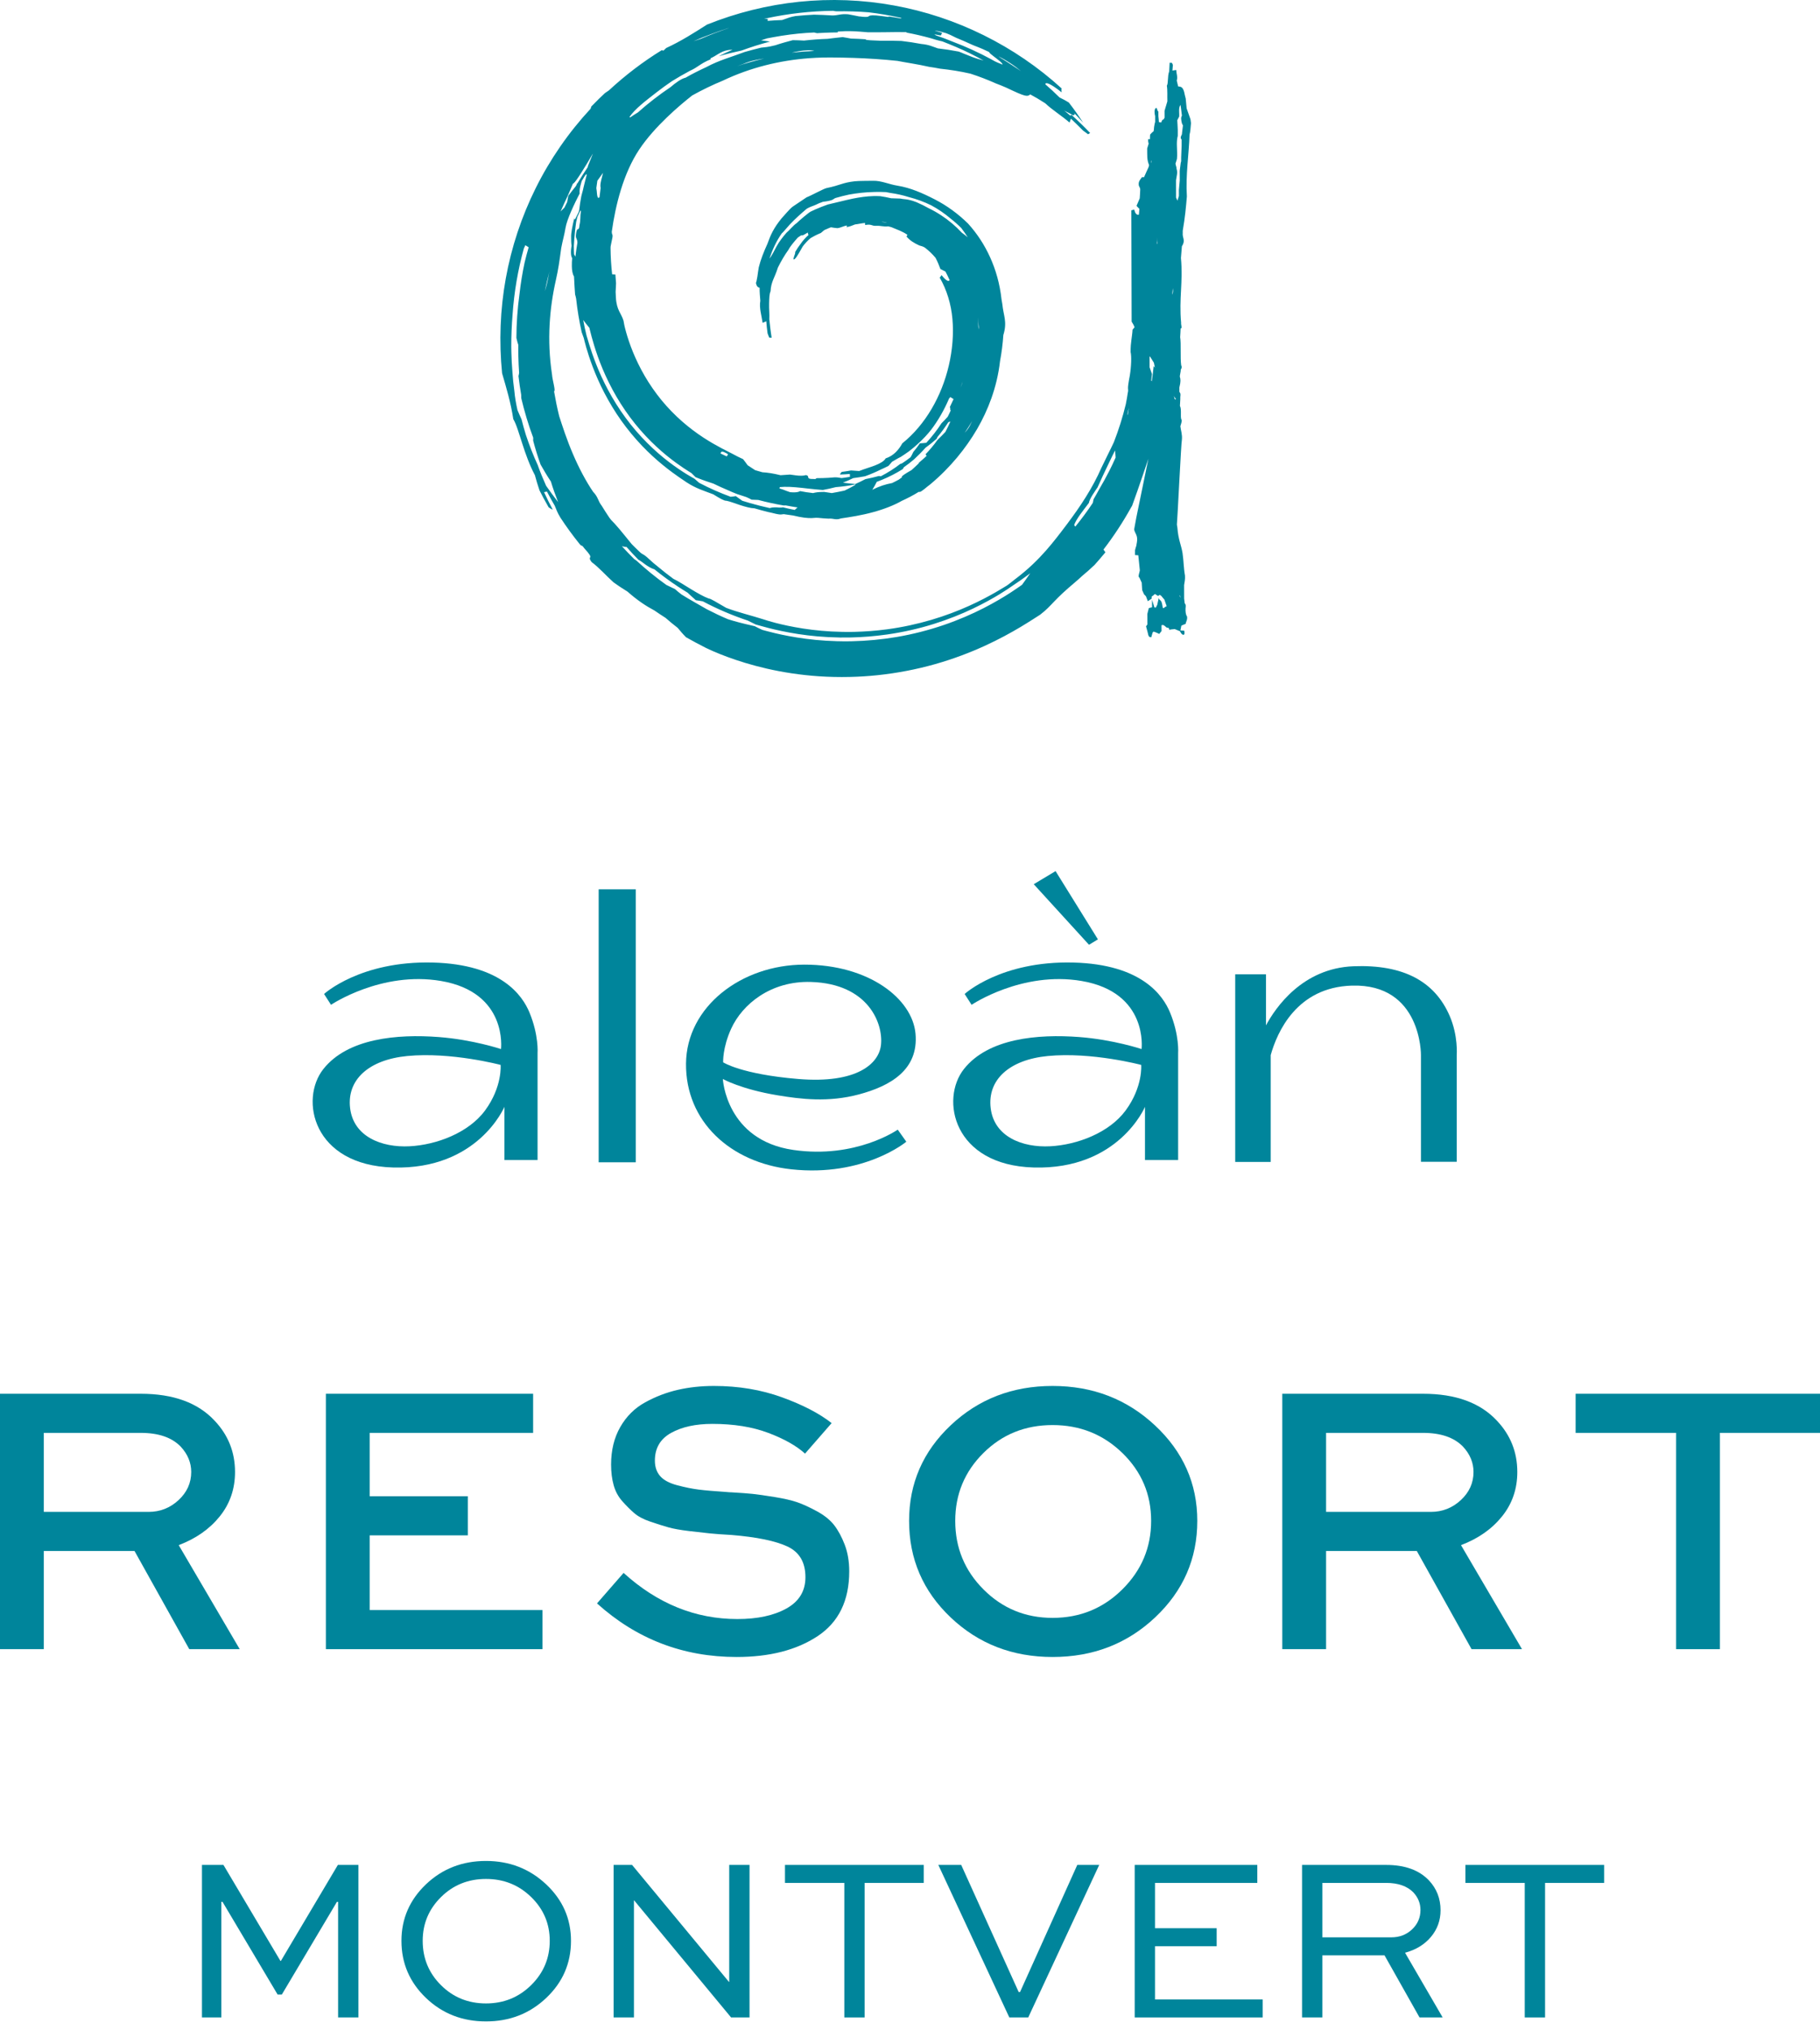 <svg width="156" height="174" viewBox="0 0 156 174" fill="none" xmlns="http://www.w3.org/2000/svg">
<path d="M30.722 172.895H28.98V162.987H28.881L24.156 170.934H23.796L19.072 162.987H18.972V172.895H17.311V159.824H19.152L24.037 168.051H24.076L28.961 159.824H30.722V172.895Z" fill="#00859B"/>
<path d="M34.41 166.33C34.41 164.435 35.111 162.821 36.512 161.486C37.913 160.152 39.628 159.484 41.656 159.484C43.671 159.484 45.389 160.152 46.811 161.486C48.232 162.821 48.942 164.435 48.942 166.33C48.942 168.252 48.235 169.883 46.82 171.224C45.406 172.566 43.684 173.236 41.656 173.236C39.628 173.236 37.913 172.566 36.512 171.224C35.111 169.883 34.41 168.252 34.41 166.33ZM36.231 166.33C36.231 167.825 36.755 169.093 37.803 170.134C38.85 171.174 40.135 171.695 41.656 171.695C43.177 171.695 44.468 171.171 45.529 170.124C46.59 169.076 47.121 167.811 47.121 166.33C47.121 164.862 46.59 163.612 45.529 162.577C44.468 161.543 43.177 161.026 41.656 161.026C40.135 161.026 38.85 161.543 37.803 162.577C36.755 163.612 36.231 164.862 36.231 166.33Z" fill="#00859B"/>
<path d="M62.504 159.824H64.246V172.895H62.664L54.358 162.867H54.337V172.895H52.596V159.824H54.177L62.484 169.853H62.504V159.824Z" fill="#00859B"/>
<path d="M67.285 161.365V159.824H79.176V161.365H74.111V172.895H72.37V161.365H67.285Z" fill="#00859B"/>
<path d="M92.338 159.824H94.219L88.135 172.895H86.513L80.428 159.824H82.389L87.314 170.714H87.434L92.338 159.824Z" fill="#00859B"/>
<path d="M104.286 165.249V166.79H99.001V171.354H108.229V172.895H97.26V159.824H107.769V161.365H99.001V165.249H104.286Z" fill="#00859B"/>
<path d="M113.347 172.895H111.605V159.824H118.812C120.413 159.824 121.634 160.265 122.475 161.145C123.142 161.853 123.476 162.707 123.476 163.708C123.476 164.575 123.202 165.336 122.655 165.99C122.108 166.644 121.367 167.097 120.433 167.351L123.656 172.895H121.674L118.672 167.571H113.347V172.895ZM118.812 161.365H113.347V166.03H119.252C119.959 166.03 120.553 165.803 121.034 165.349C121.514 164.896 121.754 164.342 121.754 163.688C121.754 163.114 121.547 162.607 121.134 162.166C120.6 161.633 119.826 161.365 118.812 161.365Z" fill="#00859B"/>
<path d="M125.607 161.365V159.824H137.498V161.365H132.434V172.895H130.692V161.365H125.607Z" fill="#00859B"/>
<path d="M3.754 141.333H0V119.446H12.067C14.86 119.446 16.971 120.217 18.401 121.759C19.563 122.988 20.145 124.452 20.145 126.149C20.145 127.603 19.709 128.871 18.837 129.954C17.966 131.038 16.792 131.86 15.318 132.418L20.547 141.333H16.223L11.53 132.92H3.754V141.333ZM12.067 122.798H3.754V129.569H12.737C13.72 129.569 14.574 129.233 15.301 128.563C16.027 127.892 16.39 127.088 16.39 126.149C16.39 125.345 16.088 124.62 15.485 123.971C14.725 123.189 13.586 122.798 12.067 122.798Z" fill="#00859B"/>
<path d="M40.099 128.228V131.58H31.686V137.982H46.501V141.333H27.932V119.446H45.696V122.798H31.686V128.228H40.099Z" fill="#00859B"/>
<path d="M71.283 121.96L69.003 124.575C68.266 123.905 67.215 123.313 65.853 122.799C64.489 122.285 62.892 122.027 61.06 122.027C59.629 122.027 58.451 122.285 57.524 122.799C56.596 123.313 56.133 124.105 56.133 125.178C56.133 125.714 56.283 126.156 56.585 126.502C56.887 126.849 57.378 127.111 58.06 127.29C58.741 127.469 59.35 127.591 59.887 127.658C60.423 127.726 61.194 127.793 62.2 127.859C62.422 127.882 62.59 127.893 62.702 127.893C63.484 127.938 64.087 127.983 64.512 128.027C64.936 128.072 65.562 128.161 66.389 128.295C67.215 128.429 67.869 128.58 68.35 128.748C68.83 128.916 69.389 129.172 70.026 129.518C70.663 129.865 71.154 130.262 71.501 130.708C71.847 131.155 72.148 131.714 72.406 132.384C72.662 133.055 72.791 133.814 72.791 134.664C72.791 137.167 71.891 139.015 70.093 140.211C68.294 141.406 65.975 142.004 63.138 142.004C58.557 142.004 54.569 140.474 51.172 137.412L53.451 134.798C56.356 137.434 59.607 138.753 63.205 138.753C64.925 138.753 66.327 138.451 67.411 137.848C68.495 137.244 69.037 136.351 69.037 135.166C69.037 133.892 68.523 133.016 67.495 132.535C66.467 132.055 64.869 131.726 62.702 131.547C61.898 131.502 61.278 131.457 60.842 131.412C60.406 131.368 59.814 131.301 59.065 131.211C58.316 131.122 57.725 131.016 57.289 130.893C56.853 130.77 56.339 130.608 55.747 130.406C55.155 130.206 54.691 129.96 54.356 129.669C54.021 129.379 53.68 129.038 53.334 128.647C52.987 128.257 52.742 127.798 52.597 127.273C52.451 126.748 52.379 126.162 52.379 125.513C52.379 124.284 52.641 123.212 53.166 122.296C53.691 121.379 54.401 120.676 55.295 120.184C56.188 119.692 57.121 119.335 58.093 119.111C59.065 118.888 60.099 118.776 61.194 118.776C63.294 118.776 65.238 119.1 67.026 119.748C68.814 120.397 70.232 121.134 71.283 121.96Z" fill="#00859B"/>
<path d="M77.922 130.34C77.922 127.122 79.112 124.39 81.491 122.145C83.871 119.899 86.781 118.776 90.223 118.776C93.663 118.776 96.591 119.905 99.004 122.162C101.417 124.419 102.625 127.145 102.625 130.34C102.625 133.58 101.423 136.334 99.021 138.602C96.619 140.87 93.686 142.004 90.223 142.004C86.781 142.004 83.871 140.876 81.491 138.619C79.112 136.362 77.922 133.603 77.922 130.34ZM81.877 130.34C81.877 132.642 82.686 134.602 84.307 136.222C85.927 137.842 87.899 138.652 90.223 138.652C92.569 138.652 94.563 137.837 96.206 136.205C97.848 134.574 98.669 132.619 98.669 130.34C98.669 128.061 97.848 126.123 96.206 124.524C94.563 122.927 92.569 122.128 90.223 122.128C87.876 122.128 85.899 122.927 84.29 124.524C82.681 126.123 81.877 128.061 81.877 130.34Z" fill="#00859B"/>
<path d="M113.664 141.333H109.91V119.446H121.977C124.77 119.446 126.881 120.217 128.312 121.759C129.473 122.988 130.055 124.452 130.055 126.149C130.055 127.603 129.619 128.871 128.747 129.954C127.876 131.038 126.703 131.86 125.228 132.418L130.457 141.333H126.133L121.441 132.92H113.664V141.333ZM121.977 122.798H113.664V129.569H122.647C123.63 129.569 124.485 129.233 125.211 128.563C125.937 127.892 126.301 127.088 126.301 126.149C126.301 125.345 125.999 124.62 125.395 123.971C124.635 123.189 123.496 122.798 121.977 122.798Z" fill="#00859B"/>
<path d="M135.053 122.798V119.446H156.001V122.798H147.421V141.333H143.667V122.798H135.053Z" fill="#00859B"/>
<path d="M54.495 76.214H51.315V99.609H54.495V76.214Z" fill="#00859B"/>
<path d="M62.673 88.157C63.632 86.055 66.076 84.048 69.514 84.154C74.441 84.307 75.712 87.724 75.513 89.551C75.339 91.152 73.463 92.89 68.412 92.469C63.538 92.064 61.984 91.041 61.984 91.041C61.984 91.041 61.924 89.798 62.673 88.157ZM73.617 93.792C76.259 93.088 78.757 91.716 78.472 88.581C78.201 85.588 74.475 82.664 68.939 82.669C63.553 82.674 58.846 86.269 58.801 91.15C58.756 96.096 62.591 99.64 67.818 100.209C74.05 100.887 77.684 97.845 77.684 97.845L76.949 96.81C76.949 96.81 73.369 99.33 67.994 98.549C62.226 97.711 61.958 92.47 61.958 92.47C61.958 92.47 63.513 93.348 66.635 93.865C68.644 94.199 71.004 94.49 73.617 93.792Z" fill="#00859B"/>
<path d="M94.107 80.503L90.477 74.654L88.606 75.776L93.344 80.968L94.107 80.503Z" fill="#00859B"/>
<path d="M124.255 87.057C122.969 84.091 120.28 82.645 116.015 82.808C111.637 82.978 109.334 86.347 108.512 87.874V83.501H105.875V99.578H108.917V90.426C109.466 88.458 111.141 84.61 115.871 84.467C121.865 84.287 121.796 90.422 121.796 90.422V99.567H124.862V90.413C124.862 90.413 124.998 88.773 124.255 87.057Z" fill="#00859B"/>
<path d="M96.49 95.158C95.079 97.083 92.322 98.116 90.017 98.236C87.623 98.361 85.203 97.415 84.913 94.953C84.632 92.549 86.494 90.823 89.809 90.501C93.581 90.136 97.817 91.263 97.817 91.263C97.817 91.263 97.981 93.126 96.49 95.158ZM92.006 82.49C85.785 82.329 82.684 85.185 82.684 85.185L83.279 86.112C83.279 86.112 87.602 83.197 92.712 84.07C98.455 85.051 97.849 89.906 97.849 89.906C97.849 89.906 95.448 89.098 92.503 88.874C88.966 88.605 84.711 88.977 82.623 91.616C80.573 94.206 81.704 99.859 88.599 100.055C95.882 100.262 98.141 94.857 98.141 94.857V99.415H100.983V90.255C100.983 90.255 101.102 88.735 100.287 86.766C99.691 85.325 97.877 82.642 92.006 82.49Z" fill="#00859B"/>
<path d="M41.584 95.158C40.173 97.083 37.415 98.116 35.111 98.236C32.717 98.361 30.296 97.415 30.007 94.953C29.726 92.549 31.587 90.823 34.904 90.501C38.675 90.136 42.91 91.263 42.91 91.263C42.91 91.263 43.074 93.126 41.584 95.158ZM37.099 82.49C30.879 82.329 27.777 85.185 27.777 85.185L28.372 86.112C28.372 86.112 32.696 83.197 37.805 84.07C43.548 85.051 42.943 89.906 42.943 89.906C42.943 89.906 40.542 89.098 37.597 88.874C34.06 88.605 29.805 88.977 27.718 91.616C25.666 94.206 26.797 99.859 33.693 100.055C40.976 100.262 43.234 94.857 43.234 94.857V99.415H46.077V90.255C46.077 90.255 46.196 88.735 45.381 86.766C44.785 85.325 42.971 82.642 37.099 82.49Z" fill="#00859B"/>
<path d="M43.934 26.962C44.07 25.022 44.387 23.145 44.909 21.267C44.941 21.22 44.985 21.118 45.027 21.014L45.314 21.192C45.188 21.628 45.069 22.063 44.966 22.501C44.775 23.395 44.629 24.295 44.528 25.196C44.441 25.812 44.372 26.485 44.33 27.103C44.288 27.722 44.263 28.34 44.263 28.961C44.313 29.201 44.372 29.384 44.427 29.565C44.422 29.889 44.424 30.221 44.431 30.555C44.441 31.027 44.464 31.502 44.496 31.957C44.474 32.066 44.461 32.173 44.441 32.227C44.506 32.786 44.577 33.289 44.674 33.845L44.679 34.12C44.946 35.241 45.282 36.391 45.705 37.514C45.705 37.599 45.7 37.648 45.7 37.717C45.7 37.74 45.703 37.759 45.705 37.786C45.893 38.487 46.088 39.128 46.336 39.813C46.625 40.325 46.894 40.78 47.221 41.27C47.391 41.847 47.619 42.468 47.839 43.032C47.471 42.562 47.122 42.077 46.808 41.631C46.551 41.06 46.291 40.429 46.086 39.845C45.7 39.004 45.364 38.143 45.072 37.262C44.938 36.824 44.815 36.384 44.703 35.938C44.582 35.659 44.469 35.431 44.355 35.147C44.231 34.585 44.137 34.073 44.088 33.509C44.009 32.942 43.959 32.432 43.92 31.863C43.87 31.285 43.846 30.74 43.831 30.176C43.828 30.018 43.826 29.859 43.823 29.696C43.821 28.786 43.86 27.873 43.934 26.962ZM47.092 23.278C47.038 23.498 47.013 23.681 46.971 23.899C46.926 24.159 46.855 24.463 46.704 24.951C46.82 24.369 46.946 23.82 47.092 23.278ZM48.677 16.754C48.828 16.4 48.952 16.091 49.11 15.735H49.115C49.189 15.732 49.372 15.489 49.607 15.136C49.654 15.066 49.701 14.995 49.75 14.918C49.753 14.913 49.755 14.911 49.755 14.908L49.758 14.906C49.758 14.906 49.758 14.903 49.76 14.903C49.76 14.902 49.761 14.9 49.763 14.898C49.763 14.898 49.765 14.893 49.768 14.891L49.77 14.886C49.775 14.878 49.78 14.871 49.785 14.864C50.109 14.356 50.499 13.723 50.804 13.188L50.814 13.179C50.685 13.513 50.529 13.876 50.393 14.23C50.388 14.265 50.381 14.299 50.373 14.334C50.062 14.794 49.763 15.262 49.478 15.739C49.476 15.725 49.468 15.712 49.463 15.7C49.451 15.744 49.439 15.787 49.426 15.829C49.399 15.875 49.372 15.92 49.347 15.967C49.122 16.249 48.924 16.486 48.712 16.784C48.675 16.959 48.648 17.142 48.613 17.318C48.519 17.506 48.45 17.652 48.38 17.793C48.272 17.904 48.158 18.008 48.049 18.122C48.242 17.682 48.467 17.189 48.677 16.754ZM51.234 30.535C51.476 31.213 51.79 31.985 52.186 32.781C52.579 33.578 53.054 34.399 53.59 35.181C54.127 35.963 54.728 36.705 55.341 37.359C55.954 38.014 56.58 38.583 57.146 39.046C58.284 39.969 59.169 40.481 59.265 40.543C59.391 40.666 59.52 40.79 59.619 40.894C60.442 41.231 60.769 41.312 61.15 41.446C61.565 41.646 61.951 41.827 62.381 42.005C62.638 42.121 62.9 42.235 63.167 42.337C63.437 42.431 63.709 42.52 63.983 42.604C64.142 42.678 64.302 42.752 64.426 42.822C64.616 42.831 64.807 42.841 64.997 42.846C65.719 43.039 66.454 43.198 67.158 43.316C67.168 43.319 67.178 43.319 67.185 43.319H67.208C67.218 43.316 67.225 43.316 67.232 43.316H67.265C67.274 43.314 67.287 43.314 67.299 43.314H67.349C67.697 43.378 68.014 43.438 68.367 43.487C68.273 43.561 68.177 43.636 68.12 43.702C67.767 43.636 67.453 43.564 67.104 43.477C67.059 43.489 67 43.497 66.933 43.499C66.825 43.502 66.693 43.492 66.565 43.48C66.501 43.477 66.441 43.477 66.389 43.48C66.238 43.482 66.117 43.497 65.974 43.541C65.44 43.425 64.844 43.277 64.287 43.116C64.077 43.054 63.867 42.992 63.625 42.916C63.449 42.789 63.239 42.648 63.068 42.517C62.932 42.542 62.796 42.564 62.626 42.574C61.703 42.235 60.798 41.837 59.926 41.377C59.79 41.258 59.651 41.142 59.517 41.02C59.428 40.976 58.526 40.493 57.351 39.603C56.765 39.155 56.115 38.603 55.475 37.96C54.832 37.322 54.199 36.589 53.63 35.817C53.059 35.043 52.552 34.229 52.127 33.434C51.701 32.643 51.358 31.873 51.093 31.198C50.561 29.845 50.324 28.872 50.282 28.783C50.166 28.333 50.072 27.88 49.99 27.425C50.163 27.665 50.331 27.863 50.517 28.093C50.549 28.199 50.754 29.177 51.234 30.535ZM51.202 15.487C51.36 15.259 51.523 15.034 51.689 14.812C51.669 14.908 51.647 15.005 51.612 15.126C51.489 15.571 51.459 15.796 51.464 15.935C51.464 15.977 51.469 16.012 51.471 16.041C51.479 16.069 51.484 16.093 51.491 16.115L51.481 16.13L51.387 16.902C51.355 16.934 51.325 16.957 51.303 16.957H51.301C51.15 16.959 51.175 16.378 51.115 16.128L51.113 16.123C51.14 15.91 51.17 15.697 51.202 15.487ZM61.755 38.858V38.855H61.758C61.805 38.811 61.778 38.712 61.894 38.709C61.923 38.707 61.961 38.712 62.01 38.727H62.015C62.015 38.727 62.017 38.729 62.02 38.729H62.025C62.163 38.798 62.341 38.863 62.401 38.944L62.289 39.115C62.116 39.038 61.919 38.942 61.753 38.86C61.753 38.86 61.753 38.858 61.755 38.858ZM66.844 41.743H66.862C66.98 41.73 67.104 41.725 67.23 41.721H67.232C67.848 41.708 68.538 41.787 69.25 41.869C69.643 41.911 70.044 41.956 70.442 41.985H70.445C70.464 41.985 70.484 41.988 70.506 41.99H70.536C70.909 41.923 71.273 41.842 71.631 41.748C72.213 41.701 72.752 41.629 73.315 41.513L73.318 41.555C73.011 41.73 72.722 41.889 72.393 42.042C72.032 42.121 71.666 42.196 71.295 42.257C71.065 42.228 70.872 42.191 70.645 42.158H70.63C70.573 42.158 70.516 42.158 70.462 42.161C70.18 42.166 69.923 42.196 69.718 42.25C69.713 42.252 69.71 42.252 69.705 42.255C69.7 42.257 69.695 42.257 69.69 42.257C69.292 42.215 68.931 42.158 68.575 42.087C68.489 42.151 68.33 42.188 68.1 42.196H68.098C67.994 42.198 67.873 42.193 67.737 42.181C67.734 42.178 67.732 42.178 67.727 42.178H67.717C67.524 42.114 67.307 42.035 67.121 41.958L66.805 41.857L66.844 41.743ZM73.13 40.976C73.464 40.936 73.822 40.874 74.149 40.815C74.614 40.647 75.066 40.456 75.501 40.239C75.724 40.142 75.939 40.038 76.154 39.927C76.27 39.808 76.354 39.697 76.463 39.573C76.72 39.427 76.945 39.283 77.21 39.155C77.46 38.992 77.685 38.846 77.924 38.67C78.234 38.43 78.51 38.2 78.795 37.928C79.148 37.599 79.482 37.242 79.789 36.859C80.424 36.028 80.934 35.124 81.352 34.147C81.379 34.127 81.421 34.08 81.453 34.026L81.735 34.202C81.631 34.437 81.522 34.667 81.409 34.897H81.413V34.899C81.426 34.904 81.433 34.914 81.438 34.926C81.473 34.996 81.421 35.164 81.48 35.161H81.483C81.485 35.161 81.493 35.161 81.498 35.159H81.5C81.416 35.335 81.322 35.545 81.231 35.718C81.062 35.911 80.882 36.092 80.701 36.273C80.511 36.567 80.288 36.879 80.073 37.153C79.858 37.428 79.631 37.695 79.396 37.947C79.213 37.972 79.025 37.982 78.847 37.994C78.684 38.232 78.493 38.489 78.283 38.734C78.226 38.87 78.142 39.026 78.053 39.182C77.806 39.375 77.576 39.541 77.314 39.711L77.165 39.758C76.666 40.149 76.097 40.506 75.499 40.818C75.432 40.807 75.397 40.793 75.331 40.793C74.942 40.902 74.579 40.981 74.183 41.06C73.891 41.213 73.622 41.34 73.315 41.48C72.967 41.448 72.588 41.416 72.25 41.364C72.561 41.24 72.865 41.114 73.13 40.976ZM80.664 18.446C80.318 18.218 79.96 18.018 79.626 17.857C79.27 17.657 78.938 17.494 78.56 17.33C78.12 17.157 77.858 17.113 77.67 17.085C77.482 17.061 77.361 17.061 77.183 17.018C76.928 17.006 76.676 16.996 76.386 16.991C76.075 16.917 75.761 16.858 75.442 16.811H75.41C75.237 16.801 75.066 16.801 74.898 16.803H74.895C74.275 16.818 73.689 16.905 73.132 17.016C73.123 17.018 73.115 17.021 73.105 17.021L73.103 17.023H73.095C73.093 17.023 73.09 17.026 73.085 17.026L73.073 17.029C72.336 17.182 71.651 17.372 70.956 17.526C70.591 17.657 70.266 17.783 69.91 17.936C69.769 17.998 69.629 18.065 69.49 18.132C69.32 18.213 68.55 18.862 68.273 19.134C68.029 19.28 67.626 19.777 67.41 19.948C67.116 20.287 66.78 20.71 66.565 21.111C66.35 21.509 66.147 21.935 65.954 22.155C66.199 21.43 66.533 20.67 67.015 19.992C67.168 19.884 67.556 19.349 68.066 18.862C68.573 18.374 69.013 18.006 69.075 17.951C69.263 17.785 69.643 17.662 69.762 17.617C69.999 17.531 70.135 17.432 70.378 17.355L70.526 17.298C71.011 17.236 71.219 17.182 71.342 17.125C71.463 17.068 71.495 17.009 71.629 16.964C72.015 16.853 72.368 16.761 72.766 16.677C73.456 16.551 74.166 16.469 74.918 16.454C74.984 16.452 75.049 16.45 75.113 16.45H75.14C75.392 16.445 75.687 16.452 75.941 16.464C76.065 16.489 76.186 16.514 76.31 16.534C76.849 16.61 77.388 16.727 77.907 16.892C78.565 17.061 79.21 17.296 79.821 17.598C80.417 17.919 80.978 18.303 81.485 18.736C81.784 18.968 82.099 19.245 82.393 19.54C82.593 19.799 82.778 20.067 82.949 20.339C82.788 20.198 82.618 20.067 82.442 19.943C81.915 19.379 81.32 18.872 80.664 18.446ZM76.023 19.062C75.996 19.065 75.969 19.065 75.944 19.067C75.902 19.067 75.872 19.062 75.838 19.057C75.744 19.05 75.667 19.032 75.603 19.013C75.588 19.008 75.573 19.003 75.561 18.998C75.625 19.005 75.697 19.018 75.766 19.027C75.85 19.038 75.931 19.047 76.023 19.062ZM83.325 36.084C83.169 36.376 83.132 36.601 82.689 37.091C82.922 36.752 83.13 36.421 83.325 36.084ZM82.358 33.157C82.356 33.16 82.351 33.165 82.348 33.17V33.167C82.356 33.153 82.361 33.138 82.365 33.123C82.42 32.984 82.467 32.836 82.514 32.695C82.504 32.729 82.487 32.769 82.477 32.804C82.489 32.767 82.501 32.732 82.514 32.695C82.479 32.836 82.43 32.987 82.358 33.155L82.358 33.157ZM82.321 20.472C82.321 20.472 82.321 20.47 82.319 20.47C82.32 20.47 82.321 20.471 82.321 20.472ZM81.033 37.017C80.827 37.235 80.597 37.472 80.36 37.697C80.049 38.135 79.702 38.546 79.332 38.935L79.425 39.066C79.129 39.37 78.733 39.637 78.736 39.716V39.721C78.516 39.937 78.337 40.102 78.13 40.288C77.556 40.61 77.289 40.803 77.289 40.867C77.289 40.882 77.304 40.892 77.329 40.892L77.047 41.099C76.869 41.198 76.653 41.307 76.468 41.396C75.867 41.513 75.402 41.659 74.769 41.975C74.908 41.755 75.034 41.525 75.153 41.292C75.274 41.25 75.427 41.191 75.575 41.129C76.208 40.872 76.819 40.555 77.368 40.209C77.413 40.152 77.457 40.093 77.469 40.045C77.764 39.843 78.07 39.6 78.345 39.37C78.681 39.061 79.025 38.714 79.326 38.373C79.66 38.13 79.965 37.89 80.281 37.608C80.311 37.547 80.345 37.487 80.355 37.45C80.691 37.052 80.998 36.624 81.287 36.183C81.354 36.156 81.404 36.154 81.465 36.119C81.327 36.431 81.193 36.713 81.033 37.017ZM54.908 9.01C55.356 8.616 55.865 8.238 56.308 7.889C56.733 7.565 57.121 7.275 57.564 6.976C58.061 6.664 58.566 6.375 59.127 6.073C59.483 5.912 59.688 5.774 59.923 5.615C60.158 5.459 60.425 5.284 60.915 5.081L60.9 4.997C60.902 4.997 60.902 4.994 60.905 4.994L60.907 4.992C60.917 4.989 60.925 4.984 60.934 4.982V4.979C60.949 4.974 60.964 4.967 60.979 4.962C60.981 4.96 60.984 4.96 60.986 4.957C60.988 4.957 60.99 4.956 60.991 4.955H60.994C61.004 4.95 61.014 4.945 61.021 4.94C61.523 4.697 61.921 4.284 62.683 4.267H62.685C62.717 4.264 62.749 4.264 62.784 4.267C62.383 4.44 61.993 4.621 61.607 4.821C62.255 4.63 62.908 4.47 63.565 4.331C64.362 4.037 65.175 3.779 66.001 3.564C65.744 3.529 65.489 3.487 65.23 3.458C65.437 3.396 65.591 3.341 65.749 3.287C66.164 3.205 66.582 3.136 67.002 3.064C67.947 2.916 68.845 2.824 69.794 2.785C69.841 2.807 69.942 2.824 70.046 2.844C70.066 2.842 70.086 2.839 70.108 2.839C70.118 2.837 70.126 2.837 70.135 2.837H70.155C70.159 2.835 70.161 2.834 70.163 2.834C70.538 2.812 70.909 2.797 71.285 2.787H71.288C71.436 2.785 71.585 2.782 71.733 2.78H71.8L71.817 2.703H71.847C72.054 2.686 72.25 2.676 72.457 2.671H72.46C72.934 2.659 73.466 2.683 74.285 2.758H74.287C74.307 2.758 74.324 2.76 74.344 2.762H74.349C74.356 2.762 74.364 2.762 74.371 2.765H74.376C74.994 2.77 75.469 2.767 75.981 2.76C76.458 2.755 76.975 2.743 77.662 2.753C77.69 2.767 77.712 2.785 77.739 2.802C78.424 2.928 79.102 3.091 79.779 3.275L80.239 3.416C80.447 3.475 80.607 3.51 80.771 3.547C81.166 3.7 81.557 3.861 81.95 4.027C82.773 4.378 83.538 4.757 84.309 5.19C84.158 5.138 84.02 5.108 83.832 5.051C83.575 4.977 83.224 4.851 82.591 4.588C82.455 4.529 82.316 4.47 82.17 4.42C81.597 4.309 80.966 4.212 80.387 4.146C79.91 3.987 79.645 3.831 78.958 3.767C78.399 3.663 77.835 3.574 77.264 3.51C76.676 3.492 76.038 3.48 75.447 3.49C74.853 3.458 74.203 3.458 74.201 3.381C74.201 3.376 74.203 3.371 74.206 3.366C73.788 3.339 73.367 3.317 72.947 3.307C72.692 3.262 72.49 3.22 72.232 3.181C71.797 3.225 71.357 3.272 70.937 3.329C70.259 3.351 69.587 3.401 68.914 3.477C68.61 3.453 68.256 3.448 67.95 3.443C67.477 3.567 66.958 3.71 66.449 3.881C65.788 4.049 65.539 4.049 65.232 4.084C64.78 4.195 64.278 4.326 63.83 4.455C63.184 4.695 62.668 4.865 62.156 5.049C61.642 5.234 61.132 5.435 60.524 5.759C59.911 6.043 59.349 6.323 58.758 6.662C58.407 6.731 57.881 7.114 57.468 7.473C56.506 8.116 55.546 8.859 54.683 9.631C54.466 9.759 54.228 9.918 54.011 10.066C53.996 10.046 53.979 10.029 53.959 10.019C54.179 9.695 54.52 9.349 54.908 9.01ZM59.434 3.539C59.958 3.304 60.432 3.116 60.969 2.918C61.486 2.72 61.978 2.552 62.487 2.391C62.46 2.401 62.438 2.411 62.408 2.424C61.6 2.703 60.853 2.988 60.069 3.329C59.849 3.398 59.641 3.47 59.431 3.539L59.434 3.539ZM65.677 1.572C67.579 1.164 69.47 0.949 71.419 0.927C71.471 0.944 71.579 0.961 71.693 0.971C72.613 0.954 73.538 0.981 74.458 1.055C75.365 1.162 76.263 1.32 77.153 1.513C77.195 1.525 77.235 1.538 77.277 1.548C77.254 1.56 77.237 1.57 77.212 1.582C76.886 1.52 76.5 1.459 76.169 1.412L76.152 1.454C75.823 1.404 75.437 1.36 75.106 1.325C74.571 1.288 74.522 1.352 74.458 1.399C74.401 1.439 74.329 1.466 73.966 1.441C73.887 1.431 73.805 1.419 73.726 1.412H73.659C73.313 1.345 73.011 1.278 72.705 1.226C72.052 1.169 71.849 1.32 71.355 1.325C70.815 1.285 70.269 1.273 69.782 1.258C69.23 1.285 68.736 1.32 68.184 1.377C67.769 1.446 67.502 1.553 67.213 1.657C67.153 1.679 67.094 1.699 67.032 1.718C66.627 1.731 66.216 1.753 65.798 1.79L65.803 1.659C65.803 1.649 65.806 1.632 65.806 1.617C65.798 1.614 65.793 1.614 65.786 1.614C65.687 1.614 65.596 1.612 65.504 1.612C65.563 1.6 65.62 1.585 65.677 1.572ZM80.291 2.683C80.239 2.668 80.189 2.656 80.138 2.644C80.147 2.641 80.157 2.639 80.167 2.636C80.449 2.651 80.785 2.75 81.107 2.847C81.223 2.896 81.342 2.943 81.458 2.993L81.957 3.238C82.375 3.408 82.791 3.589 83.201 3.779C83.58 3.962 83.884 4.022 84.786 4.46C84.791 4.536 84.987 4.69 85.219 4.865C85.555 5.12 85.948 5.415 85.936 5.538C85.934 5.536 85.929 5.536 85.929 5.536C85.926 5.533 85.926 5.531 85.924 5.531H85.921C85.919 5.531 85.916 5.529 85.914 5.529L85.911 5.526C85.909 5.526 85.904 5.524 85.899 5.521H85.897C85.62 5.402 85.395 5.338 85.038 5.125H85.036C85.024 5.118 85.009 5.108 84.994 5.1C84.994 5.1 84.992 5.098 84.989 5.096C84.987 5.093 84.984 5.093 84.982 5.091C83.889 4.499 82.803 4.002 81.641 3.564C81.196 3.378 80.692 3.186 80.231 3.035C80.175 3 80.133 2.97 80.086 2.938C80.269 2.973 80.452 3.005 80.64 3.044L80.753 2.819C80.6 2.77 80.447 2.72 80.291 2.683ZM86.562 5.39C86.913 5.618 87.242 5.865 87.511 6.093C87.017 5.761 86.522 5.435 85.998 5.103C85.961 5.083 85.926 5.066 85.894 5.046C85.766 4.967 85.677 4.898 85.59 4.831C85.897 4.984 86.233 5.175 86.562 5.39ZM67.858 4.514C68.034 4.472 68.286 4.418 68.553 4.376C68.664 4.358 68.775 4.341 68.889 4.331C69.023 4.316 69.154 4.306 69.272 4.304C69.431 4.301 69.557 4.314 69.663 4.336C69.708 4.343 69.757 4.351 69.789 4.366C69.144 4.393 68.499 4.445 67.858 4.514ZM63.192 5.667L63.667 5.496C63.998 5.36 64.329 5.195 65.501 5.014C64.723 5.195 63.951 5.412 63.192 5.667ZM83.864 27.741L83.913 28.239C83.891 28.172 83.871 28.1 83.856 28.019C83.849 27.734 83.834 27.45 83.81 27.187L83.864 27.741ZM49.671 19.292C49.622 19.901 49.498 19.386 49.397 19.911C49.37 20.059 49.362 20.163 49.362 20.237C49.367 20.48 49.483 20.448 49.491 20.802V20.806C49.424 21.188 49.367 21.608 49.32 21.994C49.281 21.915 49.246 21.873 49.206 21.794C49.201 21.707 49.199 21.613 49.194 21.519C49.194 21.395 49.191 21.272 49.189 21.153C49.189 21.136 49.189 21.118 49.187 21.101C49.206 20.705 49.239 20.274 49.281 19.879C49.313 19.592 49.345 19.305 49.387 19.018C49.419 18.882 49.451 18.741 49.488 18.595C49.57 18.416 49.654 18.236 49.74 18.053L49.795 18.073C49.713 18.605 49.778 18.849 49.671 19.292ZM53.707 46.877C54.048 47.263 54.362 47.606 54.725 47.975C54.876 48.044 55.121 48.227 55.366 48.416C55.65 48.606 55.843 48.712 56.1 48.797C56.704 49.286 57.411 49.808 58.103 50.266C58.363 50.437 58.625 50.605 58.937 50.793C59.152 51.001 59.416 51.236 59.644 51.439C59.829 51.466 60.012 51.491 60.242 51.535C61.478 52.191 62.772 52.743 64.1 53.186C64.322 53.302 64.552 53.413 64.782 53.522C64.923 53.547 66.31 54.012 68.4 54.336C69.443 54.497 70.662 54.616 71.965 54.633C71.98 54.636 71.992 54.636 72.007 54.636C72.314 54.638 72.623 54.638 72.937 54.631H72.939C73.934 54.608 74.96 54.527 75.981 54.383C76.001 54.381 76.018 54.378 76.038 54.376C77.415 54.18 78.775 53.869 80.024 53.478C81.275 53.087 82.417 52.624 83.379 52.166C85.303 51.248 86.512 50.39 86.631 50.306C87.2 49.932 87.761 49.539 88.305 49.126C88.065 49.469 87.86 49.774 87.605 50.115C87.462 50.209 86.243 51.13 84.299 52.124C83.328 52.619 82.175 53.126 80.909 53.559C79.643 53.992 78.266 54.351 76.869 54.589C75.583 54.806 74.287 54.927 73.051 54.955C72.939 54.957 72.831 54.96 72.724 54.96C71.394 54.974 70.148 54.885 69.077 54.744C66.936 54.465 65.501 54.017 65.338 53.98C65.106 53.876 64.874 53.765 64.695 53.666C63.439 53.381 62.962 53.245 62.398 53.067C61.765 52.802 61.199 52.528 60.591 52.216C60.225 52.013 59.864 51.803 59.5 51.592C59.134 51.384 58.773 51.172 58.415 50.947C58.212 50.791 58.009 50.627 57.861 50.489C57.611 50.373 57.361 50.251 57.114 50.128C56.212 49.484 55.353 48.782 54.58 48.069C54.493 48.002 54.441 47.975 54.357 47.908C53.981 47.542 53.66 47.198 53.306 46.812C53.455 46.844 53.6 46.879 53.707 46.877ZM93.332 43.101C93.399 42.722 93.851 42.106 94.079 41.763C94.348 41.142 94.685 40.446 94.964 39.857C95.248 39.269 95.478 38.781 95.575 38.603C95.6 38.808 95.612 39.011 95.624 39.212C95.454 39.598 95.273 39.976 95.085 40.35C94.826 40.864 94.521 41.416 94.227 41.911C94.079 42.193 93.893 42.51 93.733 42.787C93.706 42.908 93.698 42.975 93.671 43.096C93.204 43.799 92.702 44.477 92.17 45.13L92.071 44.999C92.249 44.474 92.838 43.762 93.332 43.101ZM96.734 35.05C96.742 35.028 96.752 35.003 96.759 34.981C96.72 35.166 96.685 35.367 96.663 35.572C96.631 35.528 96.618 35.451 96.734 35.05ZM98.577 30.564L98.906 31.087C98.93 31.227 98.96 31.369 98.992 31.512C98.957 31.47 98.92 31.423 98.886 31.373C98.841 31.811 98.787 32.247 98.725 32.682H98.723V32.677C98.715 32.645 98.705 32.633 98.693 32.633C98.686 32.633 98.681 32.635 98.673 32.643C98.688 32.45 98.715 32.254 98.74 32.059L98.537 31.477L98.535 30.56L98.577 30.564ZM98.698 13.735C98.688 13.815 98.676 13.896 98.661 13.985C98.626 13.859 98.666 13.8 98.698 13.735ZM99.212 20.938C99.192 20.901 99.17 20.866 99.158 20.824V20.351C99.158 20.512 99.16 20.67 99.212 20.938ZM100.533 24.696C100.528 24.859 100.604 24.953 100.476 25.262L100.533 24.696ZM100.807 34.192C100.78 34.216 100.758 34.226 100.74 34.226C100.669 34.229 100.654 34.078 100.624 33.927C100.669 34.038 100.706 34.11 100.807 34.192ZM100.881 13.621C100.899 13.433 100.901 13.25 100.896 13.072C100.891 12.869 100.879 12.671 100.876 12.479C100.869 12.194 100.879 11.917 100.951 11.64V11.137C100.943 10.86 100.923 10.583 100.908 10.306C100.965 10.207 101.015 10.088 101.074 9.989C101.079 9.928 101.079 9.863 101.077 9.797C101.074 9.717 101.072 9.633 101.069 9.549C101.064 9.336 101.074 9.128 101.19 8.995C101.232 9.307 101.274 9.621 101.309 9.918C101.26 9.977 101.24 10.069 101.242 10.178C101.245 10.299 101.274 10.442 101.312 10.591C101.329 10.608 101.344 10.645 101.354 10.662C101.371 10.697 101.378 10.734 101.396 10.752C101.371 10.974 101.346 11.197 101.314 11.42V11.489C101.23 11.652 101.203 11.746 101.205 11.805C101.208 11.902 101.274 11.914 101.282 11.989V12.488C101.265 12.815 101.25 13.144 101.242 13.488V13.817C101.228 13.869 101.21 13.918 101.203 13.97C101.178 14.193 101.153 14.416 101.119 14.638L101.121 15.467L101.047 16.294L101.049 16.793L100.923 17.199C100.891 17.113 100.847 17.023 100.805 16.934L100.802 15.95V15.447C100.824 15.277 100.852 15.123 100.884 14.953C100.896 14.866 100.899 14.797 100.896 14.74C100.894 14.557 100.842 14.497 100.839 14.398C100.839 14.388 100.839 14.376 100.842 14.361C100.807 14.255 100.782 14.151 100.755 14.027L100.881 13.621ZM101.168 51.197L101.161 51.221C101.153 51.159 101.136 51.09 101.099 51.023C101.143 51.033 101.176 51.058 101.168 51.197ZM43.996 35.916C44.258 36.349 44.476 37.126 44.763 38.007C45.045 38.888 45.396 39.877 45.848 40.721C45.96 41.159 46.1 41.592 46.244 42.027C46.454 42.445 46.674 42.861 47.025 43.475C47.149 43.559 47.27 43.643 47.374 43.672C47.134 43.215 46.874 42.7 46.632 42.178L46.88 42.126C47.119 42.586 47.315 42.938 47.55 43.339C47.681 43.65 47.762 43.917 48.034 44.36C48.541 45.14 49.095 45.892 49.676 46.617C49.941 46.928 49.778 46.575 50.082 46.988C50.574 47.53 50.623 47.658 50.594 47.742C50.569 47.827 50.472 47.856 50.717 48.175C51.33 48.623 51.968 49.353 52.582 49.9C53.024 50.222 53.388 50.452 53.796 50.709C54.656 51.471 55.401 51.953 56.09 52.317C56.422 52.547 56.709 52.735 57.05 52.953C57.389 53.245 57.683 53.502 58.088 53.809C58.303 54.066 58.519 54.329 58.8 54.611C59.354 54.927 59.921 55.227 60.489 55.516C61.142 55.836 63.046 56.687 65.722 57.3C67.057 57.607 68.582 57.849 70.2 57.958C71.055 58.015 71.936 58.035 72.823 58.015C73.617 57.998 74.418 57.948 75.217 57.864C76.913 57.686 78.592 57.359 80.15 56.917C81.71 56.476 83.147 55.925 84.388 55.358C86.876 54.222 88.567 53.042 89.151 52.683C89.702 52.265 90.009 51.911 90.402 51.506C90.793 51.097 91.272 50.64 92.118 49.925C92.341 49.737 92.561 49.546 92.773 49.343C93.129 49.046 93.438 48.782 93.817 48.416C94.054 48.151 94.294 47.883 94.749 47.334L94.583 47.097C95.454 45.964 96.237 44.771 96.93 43.524L97.041 43.336C97.605 41.8 98.433 39.311 98.433 39.311C98.433 39.311 97.662 43.059 97.397 44.363C97.331 44.702 97.269 45.048 97.212 45.375C97.276 45.728 97.558 45.874 97.447 46.491C97.429 46.575 97.412 46.661 97.405 46.748C97.362 46.882 97.323 47 97.288 47.154V47.569L97.568 47.587L97.696 48.839V48.908C97.682 48.977 97.664 49.027 97.654 49.079C97.521 49.568 97.657 49.408 97.699 49.581L97.775 49.742C97.8 49.811 97.825 49.865 97.86 49.92C97.87 50.145 97.887 50.353 97.902 50.578C97.954 50.702 98.005 50.81 98.062 50.934L98.223 51.1L98.386 51.526C98.493 51.444 98.604 51.382 98.713 51.303V51.13C98.829 51.05 98.913 50.986 98.99 50.907L99.276 51.078C99.276 51.078 99.276 51.075 99.279 51.075V51.073C99.321 51.018 99.361 50.993 99.4 50.993H99.403C99.511 50.993 99.61 51.159 99.712 51.281C99.739 51.315 99.766 51.345 99.793 51.367L99.798 51.37L100.001 51.953C99.999 51.953 99.996 51.956 99.994 51.956C99.989 51.956 99.986 51.958 99.984 51.958L99.969 51.966C99.966 51.966 99.964 51.968 99.964 51.968H99.961C99.875 52.005 99.823 52.053 99.784 52.085C99.759 52.105 99.739 52.117 99.719 52.119H99.717C99.707 52.119 99.694 52.117 99.682 52.105C99.665 52.053 99.647 52.001 99.64 51.931C99.553 51.32 99.403 51.535 99.319 51.253L99.192 51.832C99.15 51.899 99.118 51.986 99.076 52.067L98.95 52.06C98.883 51.832 98.814 51.602 98.745 51.392L98.747 52.047C98.656 52.06 98.564 52.087 98.47 52.117C98.428 52.27 98.386 52.441 98.344 52.609L98.349 53.51C98.315 53.574 98.273 53.624 98.231 53.673C98.282 53.866 98.342 54.062 98.391 54.272C98.46 54.673 98.587 54.576 98.678 54.618L98.797 54.21C98.822 54.178 98.846 54.143 98.881 54.128C98.972 54.151 99.064 54.193 99.158 54.232C99.225 54.255 99.291 54.291 99.358 54.331L99.561 54.084L99.558 53.671V53.584H99.563C99.595 53.569 99.623 53.562 99.65 53.562H99.652C99.739 53.559 99.806 53.616 99.868 53.673C99.87 53.673 99.87 53.676 99.87 53.676C99.873 53.678 99.875 53.678 99.877 53.68C99.942 53.742 100.006 53.802 100.083 53.802H100.085C100.097 53.802 100.112 53.799 100.127 53.794H100.13L100.132 53.792C100.157 53.812 100.184 53.849 100.209 53.883V53.97C100.367 53.945 100.538 53.92 100.696 53.913L101.143 54.099C101.23 54.299 101.349 54.405 101.433 54.405C101.517 54.403 101.564 54.289 101.504 54.049L101.176 54.029C101.21 53.876 101.235 53.757 101.26 53.621C101.378 53.559 101.502 53.515 101.621 53.47C101.663 53.248 101.796 53.119 101.744 52.822C101.643 52.711 101.601 52.416 101.618 52.139C101.678 51.723 101.554 51.77 101.539 51.674V51.634C101.524 51.528 101.507 51.407 101.497 51.303L101.494 50.145C101.536 49.89 101.593 49.65 101.569 49.321C101.457 48.71 101.455 48.02 101.361 47.408C101.25 46.711 100.997 46.263 100.918 45.221C100.901 45.132 100.884 45.046 100.876 44.959C100.916 44.684 101.245 37.828 101.304 37.695C101.351 37.232 101.218 36.913 101.173 36.53C101.282 36.173 101.334 36.022 101.257 35.948C101.156 35.681 101.297 35.087 101.136 34.783L101.168 34.214V34.041C101.181 33.949 101.185 33.88 101.185 33.825C101.181 33.623 101.094 33.657 101.091 33.551C101.089 33.546 101.089 33.541 101.091 33.536L101.089 33.207C101.215 32.714 101.198 32.489 101.131 32.294V32.207C101.156 32.071 101.181 31.952 101.203 31.799C101.171 31.606 101.381 31.532 101.245 31.317C101.151 30.621 101.25 29.486 101.156 28.892C101.171 28.652 101.188 28.412 101.195 28.152C101.363 28.145 101.21 27.826 101.237 27.655C101.047 25.569 101.413 24.194 101.223 22.108C101.247 21.781 101.272 21.437 101.304 21.111C101.648 20.579 101.326 20.388 101.378 19.958L101.376 19.785C101.574 18.639 101.658 17.729 101.732 16.835C101.616 14.997 101.907 13.235 101.962 11.531C102.029 11.325 102.053 10.912 102.085 10.551C102.068 10.447 102.051 10.326 102.041 10.222L101.712 9.287L101.633 8.45C101.601 8.347 101.574 8.223 101.549 8.116C101.438 7.453 101.228 7.441 101.067 7.414L100.985 7.409C100.941 7.25 100.899 7.075 100.864 6.902C100.965 6.612 100.829 6.293 100.819 5.999C100.711 6.011 100.602 6.038 100.493 6.048C100.51 5.895 100.525 5.721 100.533 5.566C100.508 5.496 100.483 5.442 100.456 5.39L100.256 5.375C100.238 5.618 100.223 5.875 100.216 6.117C100.055 6.558 100.157 7.114 100.016 7.349C100.083 7.75 100.043 8.248 100.06 8.683C99.976 8.953 99.895 9.225 99.818 9.497L99.82 10.084C99.786 10.133 99.761 10.182 99.736 10.234C99.556 10.264 99.571 10.504 99.509 10.504C99.497 10.507 99.479 10.496 99.459 10.474L99.333 10.467C99.326 10.294 99.309 10.12 99.291 9.965L99.289 9.549C99.188 9.542 99.197 9.247 99.106 9.25C99.091 9.25 99.074 9.257 99.054 9.274C98.918 9.388 98.96 9.772 99.012 9.947L99.014 10.447C98.997 10.499 98.98 10.549 98.972 10.601C98.881 10.991 98.923 11.254 98.856 11.266C98.772 11.33 98.688 11.412 98.614 11.494C98.522 11.575 98.619 11.944 98.532 11.946C98.515 11.946 98.488 11.932 98.453 11.899C98.369 11.996 98.428 12.191 98.456 12.313L98.329 12.721C98.339 13.342 98.297 13.686 98.493 14.146C98.485 14.198 98.468 14.25 98.46 14.299C98.327 14.604 98.184 14.888 98.058 15.19L97.931 15.183L97.889 15.18C97.709 15.408 97.598 15.549 97.602 15.786C97.602 15.823 97.607 15.863 97.615 15.905C97.657 16.026 97.731 16.101 97.733 16.234V16.242C97.726 16.499 97.709 16.741 97.691 16.999L97.417 17.64C97.491 17.731 97.578 17.823 97.662 17.897C97.644 18.067 97.627 18.241 97.62 18.394C97.6 18.399 97.578 18.401 97.555 18.404C97.417 18.407 97.298 18.29 97.214 17.954C97.133 17.983 97.056 18.013 96.972 18.025L96.997 27.563C97.098 27.717 97.187 27.877 97.249 28.043C97.189 28.117 97.13 28.187 97.073 28.259C97.071 28.308 97.068 28.35 97.066 28.387L97.056 28.501C97.049 28.575 97.041 28.647 97.031 28.716L96.977 29.137C96.937 29.419 96.908 29.731 96.908 30.169C96.994 30.503 96.972 31.383 96.841 32.185C96.712 32.853 96.683 33.113 96.685 33.264C96.688 33.385 96.707 33.434 96.688 33.566C96.683 33.595 96.675 33.632 96.665 33.674C96.621 33.984 96.559 34.34 96.497 34.642C96.233 35.738 95.879 36.861 95.469 37.908C95.15 38.596 94.821 39.212 94.405 40.092C94.042 40.924 93.584 41.775 93.073 42.591C92.563 43.413 91.999 44.197 91.453 44.927C90.827 45.756 90.305 46.444 89.648 47.191C88.987 47.933 88.196 48.747 86.942 49.69C86.735 49.858 86.527 50.021 86.314 50.175C86.134 50.271 84.925 51.083 83.055 51.926C82.121 52.347 81.02 52.772 79.821 53.124C78.624 53.478 77.331 53.76 76.028 53.933C75.088 54.059 74.141 54.128 73.226 54.151C72.875 54.158 72.529 54.158 72.188 54.151C70.961 54.131 69.821 54.017 68.85 53.868C66.901 53.567 65.628 53.144 65.536 53.109C64.886 52.904 64.329 52.748 63.803 52.597C63.274 52.443 62.772 52.295 62.243 52.092C61.328 51.575 60.962 51.315 60.729 51.285C60.353 51.149 59.799 50.84 59.243 50.501C58.689 50.165 58.135 49.801 57.718 49.605C57.265 49.276 56.827 48.928 56.397 48.569L56.001 48.245C55.504 47.78 55.304 47.616 55.173 47.54C55.047 47.46 54.997 47.463 54.832 47.302C54.609 47.092 54.355 46.839 54.139 46.622C53.677 46.058 53.348 45.642 53.076 45.323C52.807 45.004 52.596 44.773 52.389 44.568L52.233 44.368C52.005 44.034 51.818 43.734 51.58 43.351C51.229 42.901 51.293 42.618 50.838 42.148C50.257 41.3 49.617 40.11 49.108 38.907C48.588 37.707 48.202 36.497 47.931 35.666C47.76 34.978 47.619 34.285 47.49 33.538C47.572 33.519 47.532 33.283 47.473 32.989C47.414 32.695 47.332 32.341 47.315 32.091C47.085 30.577 47.04 29.166 47.109 27.835C47.181 26.502 47.367 25.245 47.644 24.013C47.864 23.038 47.94 22.457 48.106 21.252C48.23 20.584 48.373 20.148 48.469 19.547C48.593 18.785 49.256 17.414 49.684 16.585L49.681 16.578C49.676 16.519 49.676 16.457 49.676 16.397C49.681 16.249 49.706 16.105 49.736 15.974C49.778 15.786 49.834 15.62 49.869 15.499C49.993 15.324 50.166 14.943 50.262 14.94H50.267L50.297 14.957C50.2 15.319 50.106 15.682 50.025 16.029C50.005 16.12 49.983 16.212 49.963 16.303C49.938 16.392 49.914 16.484 49.889 16.576C49.867 16.657 49.847 16.741 49.825 16.825C49.75 17.219 49.688 17.617 49.644 18.018C49.627 18.075 49.609 18.132 49.592 18.191C49.483 18.404 49.379 18.612 49.278 18.817L49.221 18.716C49.058 19.381 48.937 19.997 48.954 20.339C48.959 20.448 48.962 20.561 48.959 20.68C48.967 20.809 48.971 20.938 48.989 21.056C48.964 21.215 48.934 21.452 48.939 21.672C48.944 21.848 48.971 22.016 49.043 22.125C49.023 22.353 49.008 22.595 49.016 22.825C49.023 23.169 49.07 23.486 49.201 23.694L49.211 23.872C49.233 24.339 49.256 24.767 49.293 25.233C49.325 25.342 49.355 25.448 49.382 25.591C49.486 26.556 49.647 27.516 49.857 28.466C49.921 28.64 49.983 28.813 50.042 28.986C50.074 29.124 50.299 30.107 50.811 31.458C51.068 32.131 51.397 32.895 51.808 33.682C52.218 34.469 52.705 35.28 53.254 36.052C53.803 36.822 54.411 37.551 55.025 38.197C55.64 38.84 56.261 39.402 56.82 39.857C57.938 40.77 58.786 41.275 58.837 41.327C59.681 41.879 60.371 42.067 61.137 42.364C61.775 42.76 62.072 42.918 62.247 42.915H62.262C62.549 42.967 62.977 43.133 63.425 43.282C63.872 43.428 64.337 43.556 64.671 43.564C65.056 43.675 65.442 43.786 65.835 43.88L66.199 43.959C66.201 43.959 66.206 43.959 66.209 43.962C66.211 43.962 66.214 43.962 66.216 43.965C66.221 43.965 66.224 43.965 66.226 43.967C66.604 44.066 66.795 44.093 66.911 44.093H66.931C66.978 44.091 67.012 44.086 67.042 44.081C67.045 44.078 67.047 44.078 67.047 44.078H67.052C67.084 44.071 67.111 44.066 67.151 44.066C67.166 44.063 67.183 44.066 67.2 44.066H67.203C67.208 44.068 67.21 44.068 67.218 44.068C67.228 44.068 67.235 44.071 67.242 44.071C67.245 44.071 67.247 44.073 67.25 44.073H67.257C67.26 44.073 67.26 44.076 67.26 44.076H67.267C67.269 44.076 67.27 44.077 67.27 44.078H67.279C67.499 44.113 67.754 44.15 67.977 44.177C68.734 44.363 69.206 44.41 69.572 44.4C69.705 44.397 69.826 44.388 69.94 44.375L70.128 44.38C70.422 44.41 70.684 44.434 71.023 44.449C71.06 44.447 71.095 44.444 71.129 44.442C71.246 44.442 71.345 44.457 71.439 44.472C71.535 44.486 71.626 44.504 71.733 44.501C71.834 44.499 71.945 44.481 72.084 44.429C72.85 44.316 73.862 44.162 74.826 43.895C75.791 43.638 76.703 43.267 77.287 42.928C77.781 42.705 78.271 42.453 78.768 42.141C78.778 42.158 78.797 42.166 78.817 42.163C78.988 42.161 79.438 41.718 79.717 41.525C80.632 40.763 81.386 39.986 82.044 39.199C82.699 38.41 83.258 37.611 83.748 36.775C84.235 35.936 84.65 35.055 84.989 34.097C85.325 33.138 85.588 32.096 85.719 30.936C85.855 30.218 85.951 29.453 86 28.714C86.186 28.12 86.176 27.694 86.122 27.308C86.065 26.918 85.963 26.564 85.914 26.064C85.894 25.943 85.874 25.822 85.845 25.661C85.699 24.322 85.353 23.122 84.865 22.046C84.376 20.967 83.745 20.01 82.976 19.161C82.133 18.332 81.169 17.622 80.118 17.085C79.07 16.548 78.046 16.093 76.918 15.912C76.189 15.794 75.551 15.479 74.838 15.494C74.445 15.504 73.637 15.494 73.256 15.536C72.18 15.66 72.059 15.87 70.843 16.12C70.603 16.17 69.522 16.766 69.136 16.91C69.136 16.91 68.194 17.543 67.932 17.719C67.645 17.944 67.22 18.473 66.985 18.721C66.32 19.542 66.06 20.104 65.774 20.908C65.465 21.581 65.197 22.259 65.037 22.912C64.997 23.169 64.948 23.456 64.918 23.706C64.794 24.478 64.765 24.122 64.817 24.339C64.868 24.555 64.957 24.594 65.032 24.639C65.064 24.651 65.089 24.659 65.111 24.666C65.103 25.02 65.141 25.393 65.17 25.774C65.061 26.398 65.279 27.041 65.368 27.667C65.477 27.635 65.576 27.566 65.682 27.534C65.707 27.863 65.741 28.229 65.791 28.56C65.84 28.709 65.887 28.818 65.937 28.936C66.011 28.936 66.073 28.941 66.142 28.941C66.115 28.793 66.1 28.672 66.08 28.536L66.028 28.145C65.996 27.882 65.969 27.62 65.942 27.365C65.966 26.9 65.91 26.475 65.924 26.005C65.937 25.534 65.942 25.198 66.046 24.968C66.093 24.119 66.397 23.832 66.676 22.934C66.936 22.402 67.237 21.887 67.584 21.402C67.781 21.036 68.105 20.68 68.387 20.356L68.674 20.166C68.691 20.175 68.714 20.178 68.736 20.178C68.837 20.175 68.971 20.086 69.082 20.02C69.156 19.975 69.221 19.938 69.248 19.938C69.272 19.938 69.275 19.96 69.243 20.022L69.307 20.133C69.035 20.368 68.803 20.643 68.62 20.905C68.447 21.128 68.291 21.366 68.15 21.608C68.197 21.645 68.113 21.833 68.058 21.996C68.016 22.125 67.989 22.236 68.041 22.236C68.053 22.234 68.073 22.227 68.098 22.212C68.204 22.142 68.333 21.937 68.464 21.717L68.813 21.111C68.996 20.871 69.221 20.623 69.473 20.41L69.725 20.267C69.886 20.178 70.037 20.106 70.17 20.047C70.239 20.015 70.299 19.992 70.361 19.965L70.652 19.72C70.82 19.653 71.186 19.478 71.238 19.478C71.253 19.478 71.261 19.48 71.266 19.485C71.414 19.515 71.587 19.535 71.76 19.552C71.77 19.552 71.78 19.554 71.79 19.552C71.908 19.549 72.153 19.451 72.344 19.386C72.438 19.357 72.519 19.332 72.566 19.332C72.621 19.329 72.623 19.361 72.539 19.448C72.554 19.451 72.574 19.451 72.591 19.451C72.794 19.445 73.093 19.307 73.293 19.233C73.496 19.218 73.929 19.116 74.129 19.111C74.181 19.109 74.119 19.285 74.171 19.282C74.737 19.181 74.698 19.379 75.101 19.354C75.504 19.329 75.704 19.445 76.137 19.398C76.228 19.418 76.317 19.448 76.409 19.47C76.926 19.691 77.353 19.824 77.781 20.126L77.719 20.24L77.7 20.274C78.019 20.631 78.34 20.824 78.79 21.034C78.978 21.101 79.121 21.106 79.299 21.239C79.628 21.494 79.91 21.769 80.182 22.085C80.355 22.407 80.484 22.716 80.605 23.053C80.751 23.13 80.904 23.211 81.04 23.273C81.174 23.523 81.295 23.783 81.399 24.018C81.367 24.052 81.329 24.07 81.287 24.072C81.164 24.075 80.988 23.929 80.701 23.577C80.654 23.659 80.61 23.733 80.546 23.79C81.151 24.832 81.525 26.066 81.636 27.333C81.752 28.622 81.636 29.998 81.329 31.317C80.716 33.961 79.317 36.406 77.341 37.994C77.042 38.541 76.587 39.068 75.917 39.281C75.783 39.523 75.432 39.719 75.009 39.885C74.584 40.05 74.087 40.187 73.644 40.367C73.407 40.35 73.177 40.34 72.945 40.318C72.717 40.359 72.49 40.399 72.141 40.444C72.081 40.518 72.022 40.585 71.992 40.664H72.079C72.321 40.657 72.583 40.642 72.843 40.619L72.853 40.864C72.586 40.911 72.376 40.941 72.133 40.971C71.963 40.951 71.822 40.901 71.577 40.909H71.532C71.181 40.941 70.825 40.966 70.469 40.973C70.331 40.976 70.195 40.976 70.059 40.976C69.876 40.983 69.985 41.052 69.868 41.057C69.844 41.057 69.811 41.055 69.764 41.05H69.718C68.991 41.067 69.49 40.802 69.08 40.716C68.961 40.753 68.832 40.768 68.701 40.77C68.377 40.778 68.029 40.709 67.717 40.671C67.415 40.689 67.176 40.713 66.901 40.726C66.283 40.572 65.796 40.501 65.348 40.473C65.131 40.414 64.943 40.362 64.728 40.295C64.51 40.159 64.327 40.028 64.087 39.875C63.961 39.709 63.842 39.531 63.694 39.35C63.385 39.209 63.083 39.061 62.789 38.897C62.455 38.712 61.471 38.271 60.301 37.507C59.715 37.123 59.087 36.661 58.472 36.121C57.856 35.582 57.255 34.968 56.709 34.305C56.165 33.64 55.675 32.932 55.262 32.22C54.849 31.512 54.513 30.804 54.248 30.159C53.724 28.865 53.487 27.828 53.442 27.477C53.336 27.138 53.195 26.93 53.066 26.658C52.938 26.388 52.819 26.052 52.789 25.468C52.782 25.312 52.779 25.158 52.767 25.005C52.779 24.76 52.797 24.545 52.804 24.268C52.787 24.085 52.77 23.899 52.747 23.528L52.468 23.506C52.384 22.753 52.337 21.994 52.332 21.239L52.339 21.116C52.362 20.994 52.384 20.903 52.399 20.814C52.5 20.378 52.517 20.237 52.502 20.158C52.49 20.081 52.446 20.069 52.443 19.913L52.438 19.861C52.757 17.59 53.422 14.871 54.792 12.812C56.108 10.838 58.252 9.027 59.33 8.181C60.21 7.691 61.083 7.273 61.966 6.907C64.329 5.783 66.854 5.175 69.342 4.989C69.752 4.959 70.163 4.94 70.571 4.93C70.781 4.925 70.993 4.922 71.204 4.925L72.173 4.937L73.152 4.962C74.445 5.006 75.707 5.088 76.928 5.219C77.504 5.338 78.671 5.504 79.656 5.731C79.947 5.771 80.286 5.825 80.57 5.885C81.463 5.981 82.304 6.112 83.181 6.313C83.923 6.553 84.65 6.832 85.365 7.152C85.647 7.253 85.968 7.389 86.243 7.508C87.093 7.911 87.541 8.112 87.811 8.178C87.907 8.203 87.976 8.21 88.033 8.21C88.135 8.208 88.184 8.173 88.238 8.146C88.263 8.124 88.283 8.104 88.3 8.087C88.71 8.307 89.156 8.567 89.588 8.849C90.199 9.428 91.015 9.925 91.673 10.502C91.727 10.405 91.745 10.271 91.796 10.172C92.13 10.492 92.499 10.853 92.825 11.182C92.996 11.313 93.129 11.409 93.263 11.506L93.441 11.397C92.936 10.87 92.38 10.326 91.838 9.838L91.74 9.908C91.554 9.747 91.369 9.594 91.181 9.45C91.216 9.472 91.243 9.49 91.277 9.512C91.492 9.608 91.745 9.747 91.992 9.89L92.133 9.789C92.103 9.744 92.073 9.705 92.044 9.66C92.318 9.945 92.588 10.229 92.847 10.519C92.449 9.915 92.061 9.363 91.611 8.784C91.339 8.616 91.055 8.463 90.815 8.352C90.409 7.948 89.992 7.56 89.601 7.226C89.608 7.119 89.695 7.092 89.915 7.186C90.132 7.283 90.484 7.503 90.998 7.914C90.985 7.787 90.966 7.669 90.998 7.58C86.999 3.93 81.96 1.429 76.614 0.466C73.944 -0.021 71.199 -0.127 68.494 0.152C65.786 0.432 63.125 1.095 60.601 2.107C59.525 2.792 58.4 3.517 57.097 4.118C57.03 4.19 56.949 4.267 56.857 4.343C56.81 4.331 56.765 4.316 56.733 4.294C55.109 5.291 53.588 6.454 52.188 7.75C52.077 7.825 51.968 7.899 51.857 7.975C51.513 8.295 51.172 8.619 50.683 9.128C50.663 9.193 50.641 9.255 50.626 9.314C48.741 11.348 47.142 13.651 45.908 16.143C44.701 18.575 43.836 21.183 43.353 23.862C42.869 26.541 42.767 29.283 43.037 31.992C43.395 33.217 43.781 34.498 43.996 35.916Z" fill="#00859B"/>
</svg>
